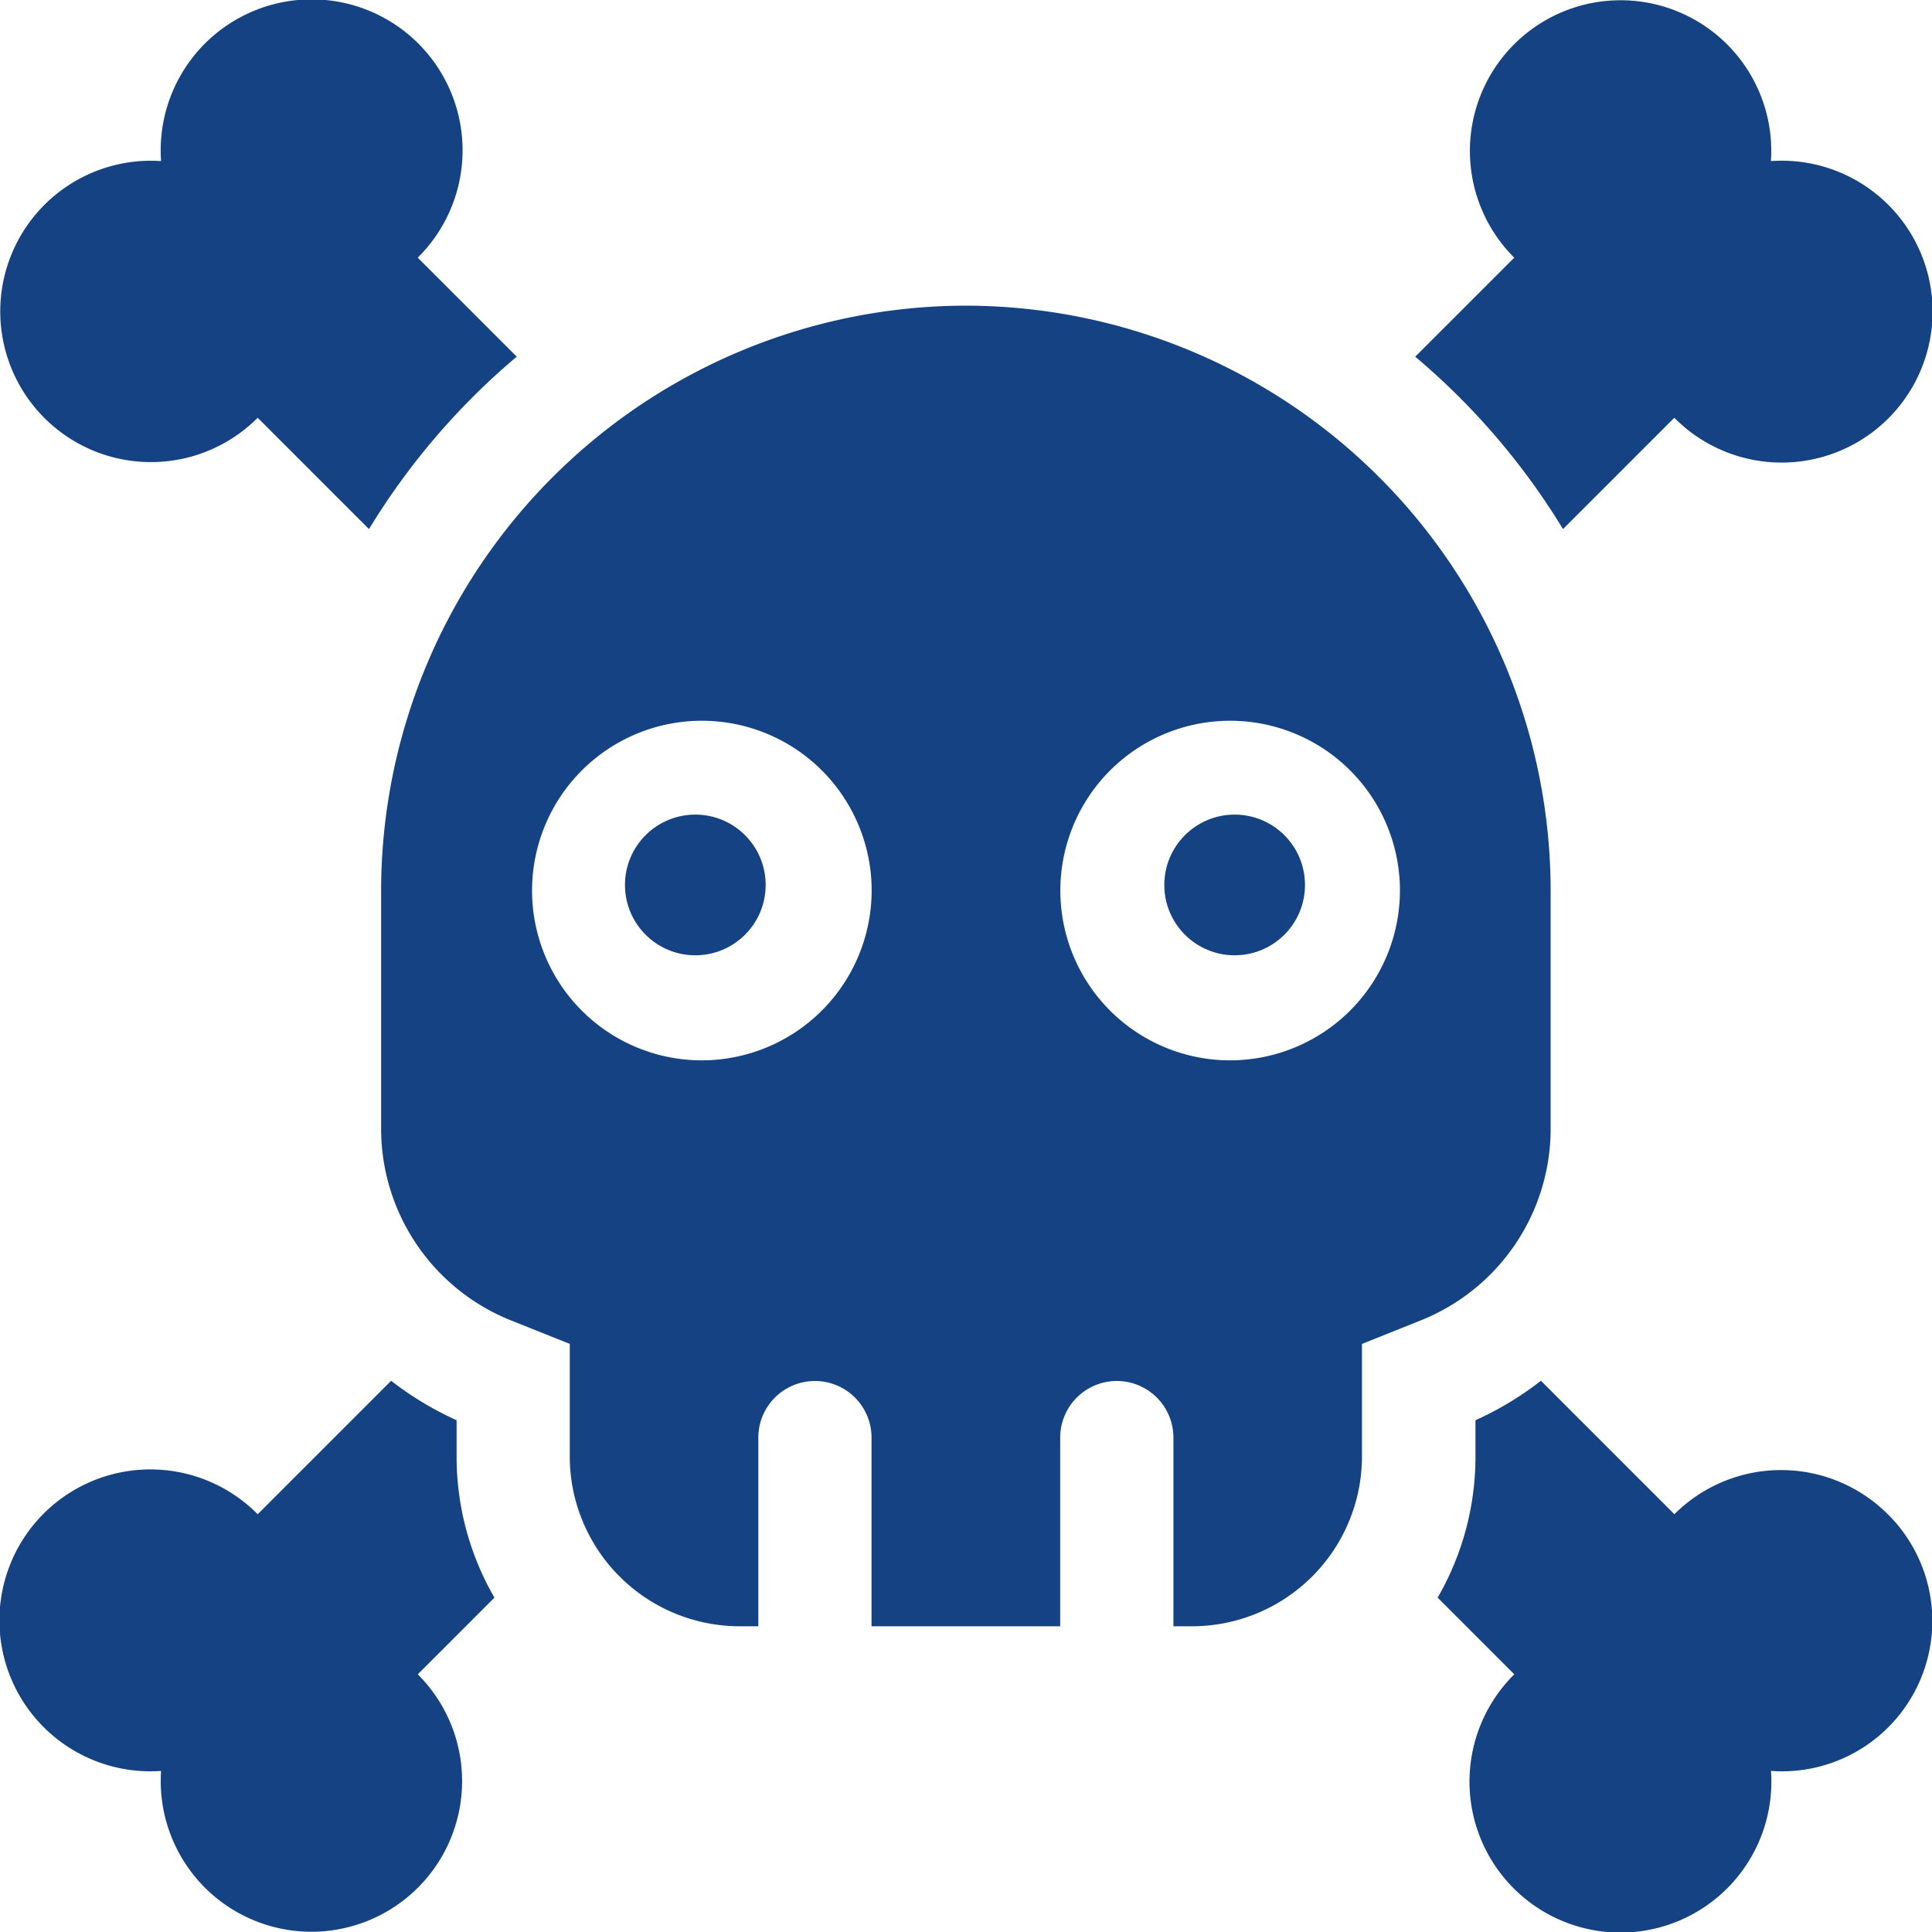 <svg xmlns="http://www.w3.org/2000/svg" width="82.391" height="82.391" viewBox="0 0 82.391 82.391"><defs><style>.a{fill:#154282;}</style></defs><g transform="translate(0.001 0)"><g transform="translate(-0.001 0)"><path class="a" d="M381.356,22.563l4.747-4.747a6.437,6.437,0,1,0,4.12-10.947,6.426,6.426,0,1,0-10.947,4.12l-4.222,4.222A30,30,0,0,1,381.356,22.563Z" transform="translate(-314.701 0)"/><path class="a" d="M19.471,367.608a13.739,13.739,0,0,1-2.792-1.682l-5.691,5.691h0a6.437,6.437,0,1,0-4.12,10.947,6.426,6.426,0,1,0,10.947-4.12h0l3.27-3.27a11.991,11.991,0,0,1-1.614-6.018Z" transform="translate(0.001 -307.042)"/><path class="a" d="M22.037,15.21l-4.222-4.222A6.437,6.437,0,1,0,6.869,6.869a6.426,6.426,0,1,0,4.12,10.947l4.747,4.747a29.989,29.989,0,0,1,6.3-7.352Z" transform="translate(0 0)"/><path class="a" d="M400.17,371.617a6.437,6.437,0,0,0-9.1,0h0l-5.691-5.691a13.755,13.755,0,0,1-2.792,1.682v1.548a11.991,11.991,0,0,1-1.614,6.018l3.27,3.27h0a6.437,6.437,0,1,0,10.947,4.12,6.412,6.412,0,0,0,4.983-10.947Z" transform="translate(-319.665 -307.042)"/></g><circle class="a" cx="3" cy="3" r="3" transform="translate(49.651 34.739)"/><path class="a" d="M125.942,81A24.971,24.971,0,0,0,101,105.942v10.125a8.808,8.808,0,0,0,5.563,8.217l2.482.993v4.8a7.25,7.25,0,0,0,7.241,7.241h.8v-8.046a2.414,2.414,0,0,1,4.828,0v8.046h8.046v-8.046a2.414,2.414,0,0,1,4.828,0v8.046h.8a7.25,7.25,0,0,0,7.241-7.241v-4.8l2.482-.993a8.808,8.808,0,0,0,5.564-8.217V105.942A24.971,24.971,0,0,0,125.942,81Zm-11.264,32.184a7.241,7.241,0,1,1,7.241-7.241A7.25,7.25,0,0,1,114.678,113.184Zm22.529,0a7.241,7.241,0,1,1,7.241-7.241A7.25,7.25,0,0,1,137.207,113.184Z" transform="translate(-84.748 -67.965)"/><circle class="a" cx="3" cy="3" r="3" transform="translate(26.651 34.739)"/></g></svg>